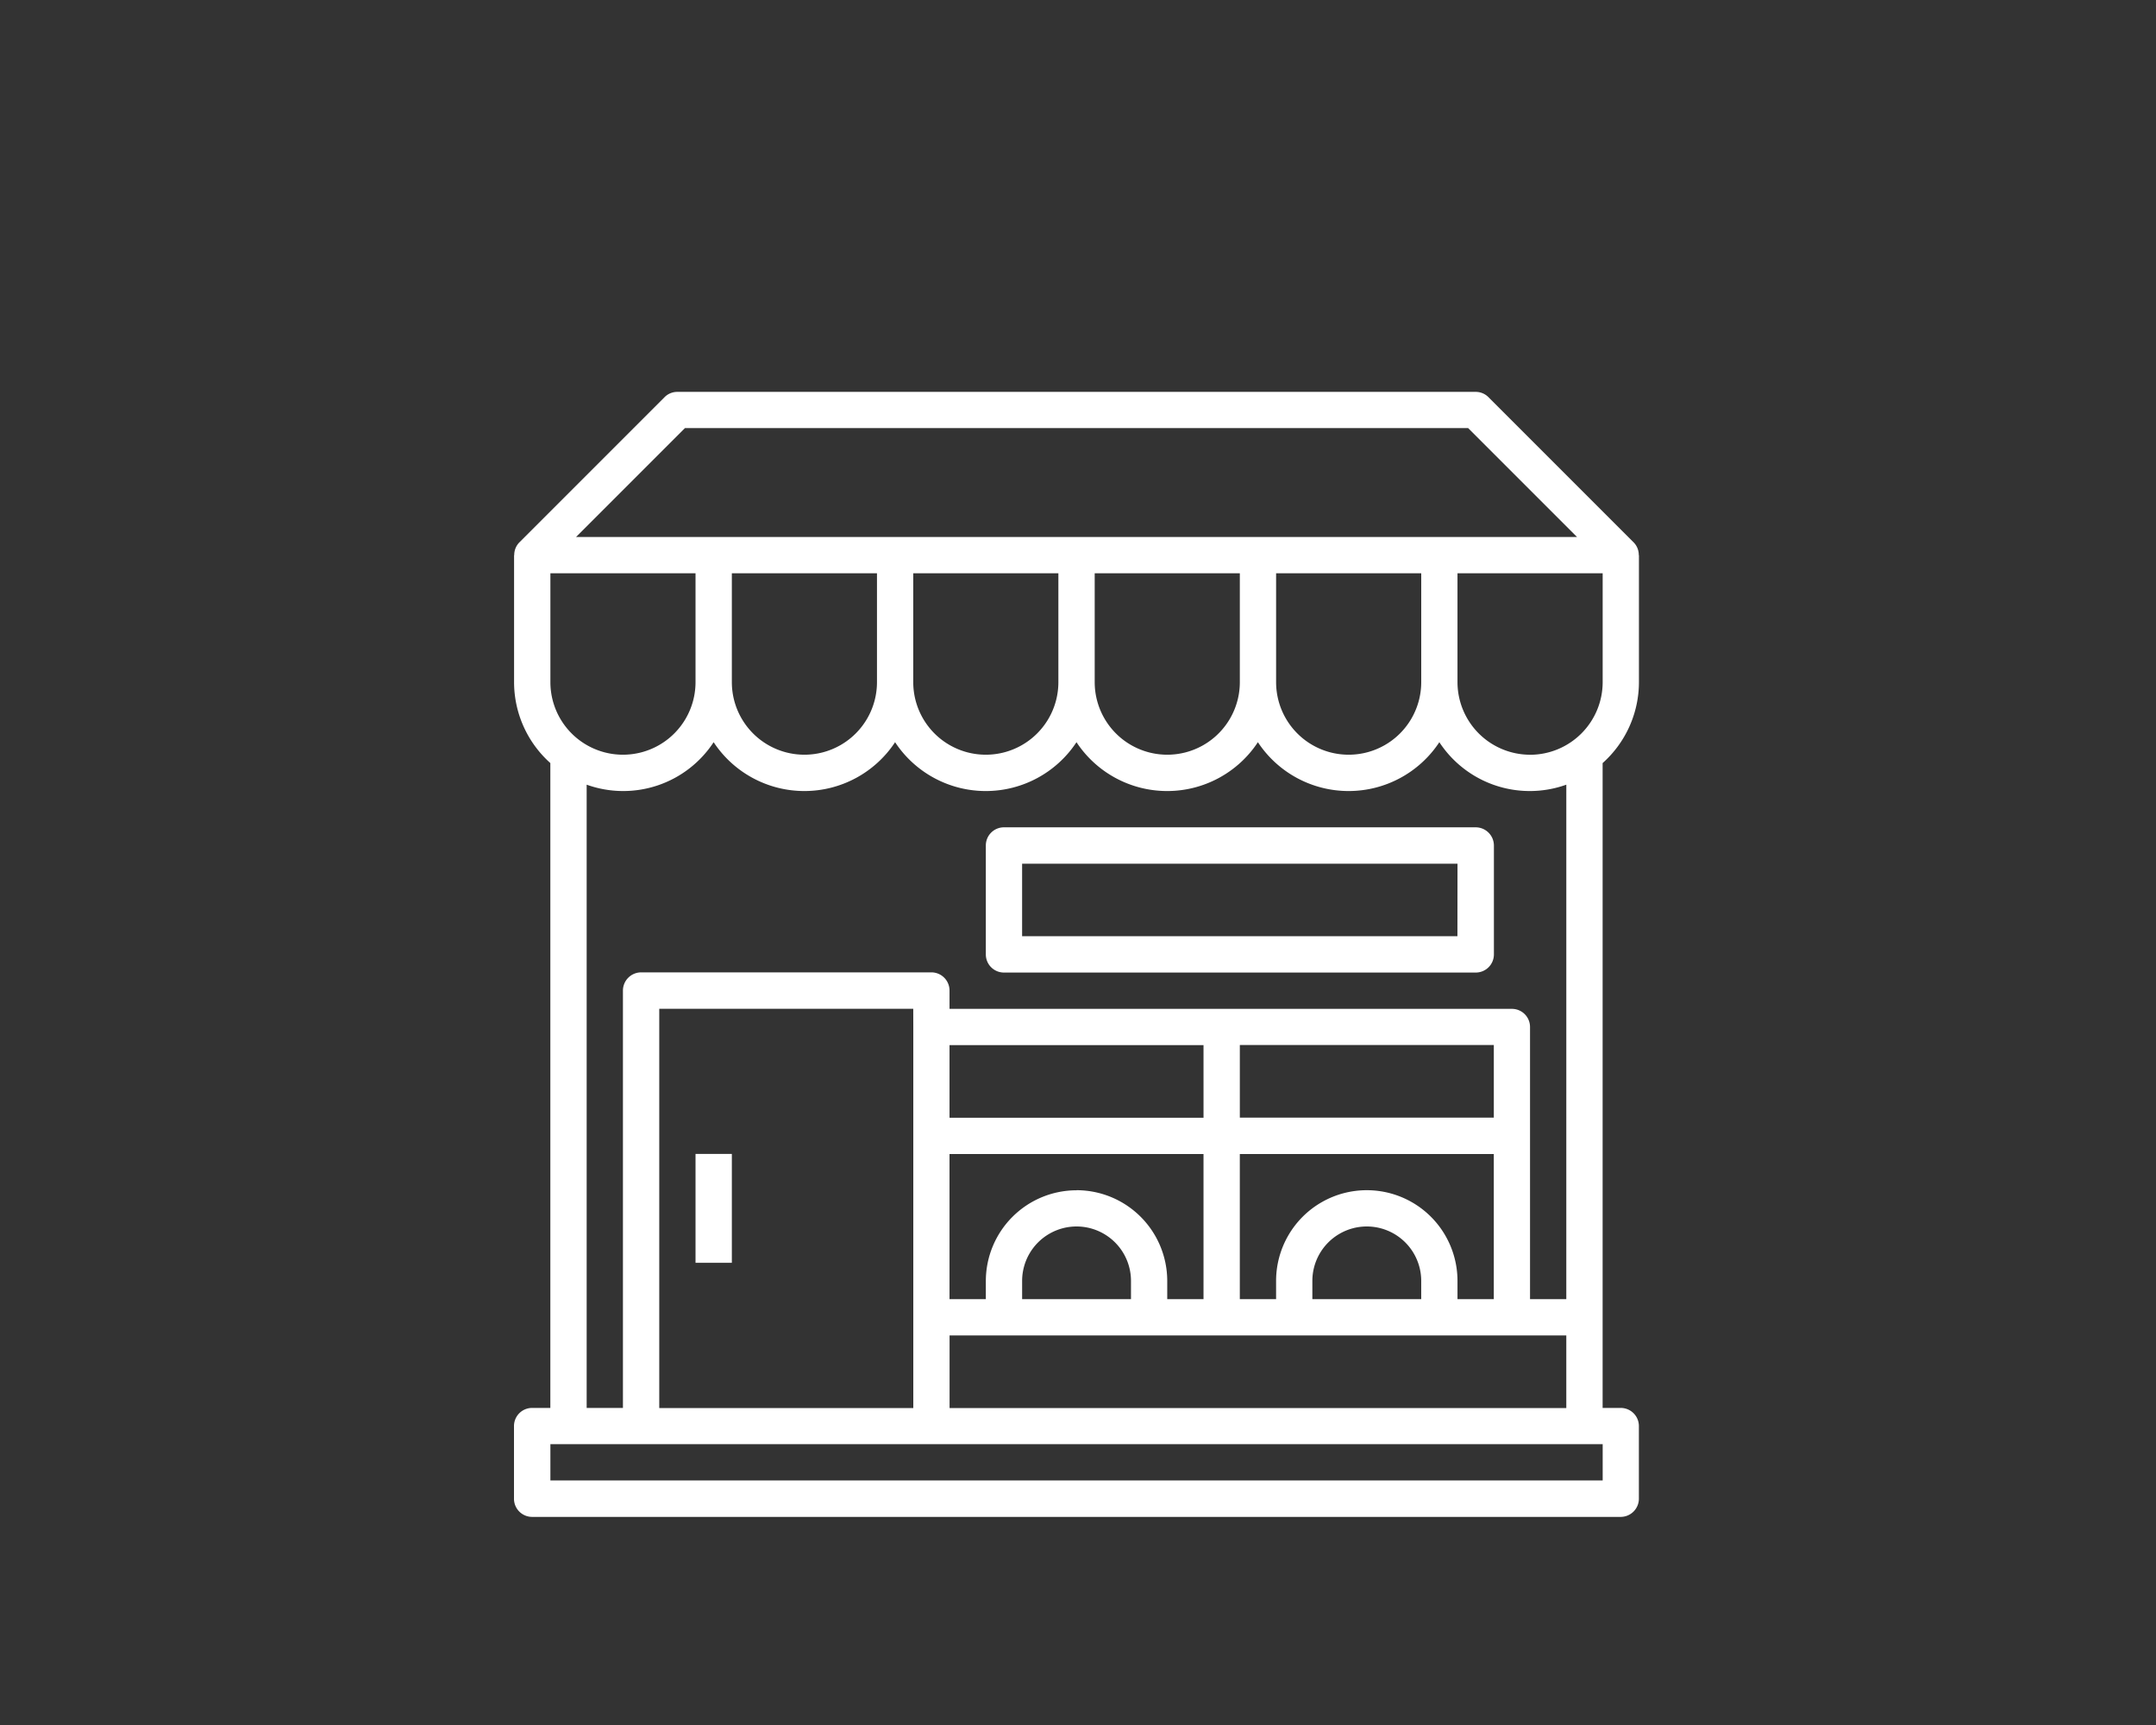 <svg xmlns="http://www.w3.org/2000/svg" width="130" height="104" viewBox="0 0 130 104">
  <rect x="0" y="0" width="130" height="104" fill="#333333" stroke="none"/>
  <g id="Grupo_4912" data-name="Grupo 4912" transform="translate(-11212 -3720)">
    <rect id="Rectángulo_2731" data-name="Rectángulo 2731" width="130" height="104" transform="translate(11212 3720)" fill="none"/>
    <g id="Grupo_4911" data-name="Grupo 4911" transform="translate(10961.143 3661.526)">
      <g id="Grupo_4911-2" data-name="Grupo 4911" transform="translate(281.857 82.1)">
        <path id="Trazado_36414" data-name="Trazado 36414" d="M349.68,99.6V91.946h-.01a1.077,1.077,0,0,0-.311-.774l-8.751-8.751a1.084,1.084,0,0,0-.774-.321H291.7a1.083,1.083,0,0,0-.774.321l-8.751,8.751a1.077,1.077,0,0,0-.311.774h-.01V99.6a6.548,6.548,0,0,0,2.187,4.879v38.879h-1.092a1.092,1.092,0,0,0-1.1,1.092v4.377a1.093,1.093,0,0,0,1.1,1.1h65.633a1.1,1.1,0,0,0,1.095-1.1v-4.377a1.094,1.094,0,0,0-1.095-1.092h-1.092V104.48A6.548,6.548,0,0,0,349.68,99.6Zm-6.564,4.377a4.382,4.382,0,0,1-4.377-4.377V93.038h8.754V99.6A4.383,4.383,0,0,1,343.116,103.979ZM284.044,99.6V93.038h8.751V99.6a4.375,4.375,0,1,1-8.751,0Zm10.941-6.564h8.751V99.6a4.375,4.375,0,1,1-8.751,0Zm10.938,0h8.751V99.6a4.375,4.375,0,1,1-8.751,0Zm10.941,0h8.751V99.6a4.375,4.375,0,1,1-8.751,0Zm10.938,0h8.751V99.6a4.375,4.375,0,1,1-8.751,0Zm-35.646-8.751h47.227l6.564,6.564H285.591Zm55.338,63.446h-63.45v-2.187h63.45Zm-21.879-26.253h15.315v4.377H325.615ZM338.739,136.8v-1.1a5.469,5.469,0,1,0-10.938,0v1.1h-2.187v-8.751h15.315V136.8Zm-2.187,0h-6.564v-1.1a3.282,3.282,0,0,1,6.564,0Zm-17.5,0h-6.564v-1.1a3.282,3.282,0,1,1,6.564,0Zm-3.282-6.564A5.474,5.474,0,0,0,310.3,135.7v1.1h-2.19v-8.751h15.315V136.8h-2.187v-1.1A5.474,5.474,0,0,0,315.769,130.231Zm7.656-4.374H308.11v-4.377h15.315Zm-17.5-5.472v22.974H290.608V119.294h15.315Zm2.187,22.974v-4.377H345.3v4.377ZM345.3,136.8h-2.187v-16.41a1.092,1.092,0,0,0-1.1-1.092H308.11v-1.1a1.094,1.094,0,0,0-1.092-1.1h-17.5a1.1,1.1,0,0,0-1.1,1.1v25.161h-2.187V105.782a6.52,6.52,0,0,0,7.656-2.561,6.554,6.554,0,0,0,10.941,0,6.551,6.551,0,0,0,10.938,0,6.551,6.551,0,0,0,10.938,0,6.554,6.554,0,0,0,10.941,0,6.52,6.52,0,0,0,7.656,2.561Z" transform="translate(-281.857 -82.1)" fill="#fff"/>
        <path id="Trazado_36415" data-name="Trazado 36415" d="M285.193,96.113h2.19v6.564h-2.19Z" transform="translate(-274.255 -50.169)" fill="#fff"/>
        <path id="Trazado_36416" data-name="Trazado 36416" d="M320.067,90.107H291.624a1.092,1.092,0,0,0-1.092,1.1v6.564a1.091,1.091,0,0,0,1.092,1.092h28.443a1.094,1.094,0,0,0,1.1-1.092V91.2A1.1,1.1,0,0,0,320.067,90.107Zm-1.1,6.564H292.719V92.3h26.253Z" transform="translate(-262.089 -63.854)" fill="#fff"/>
      </g>
    </g>
  </g>
</svg>
